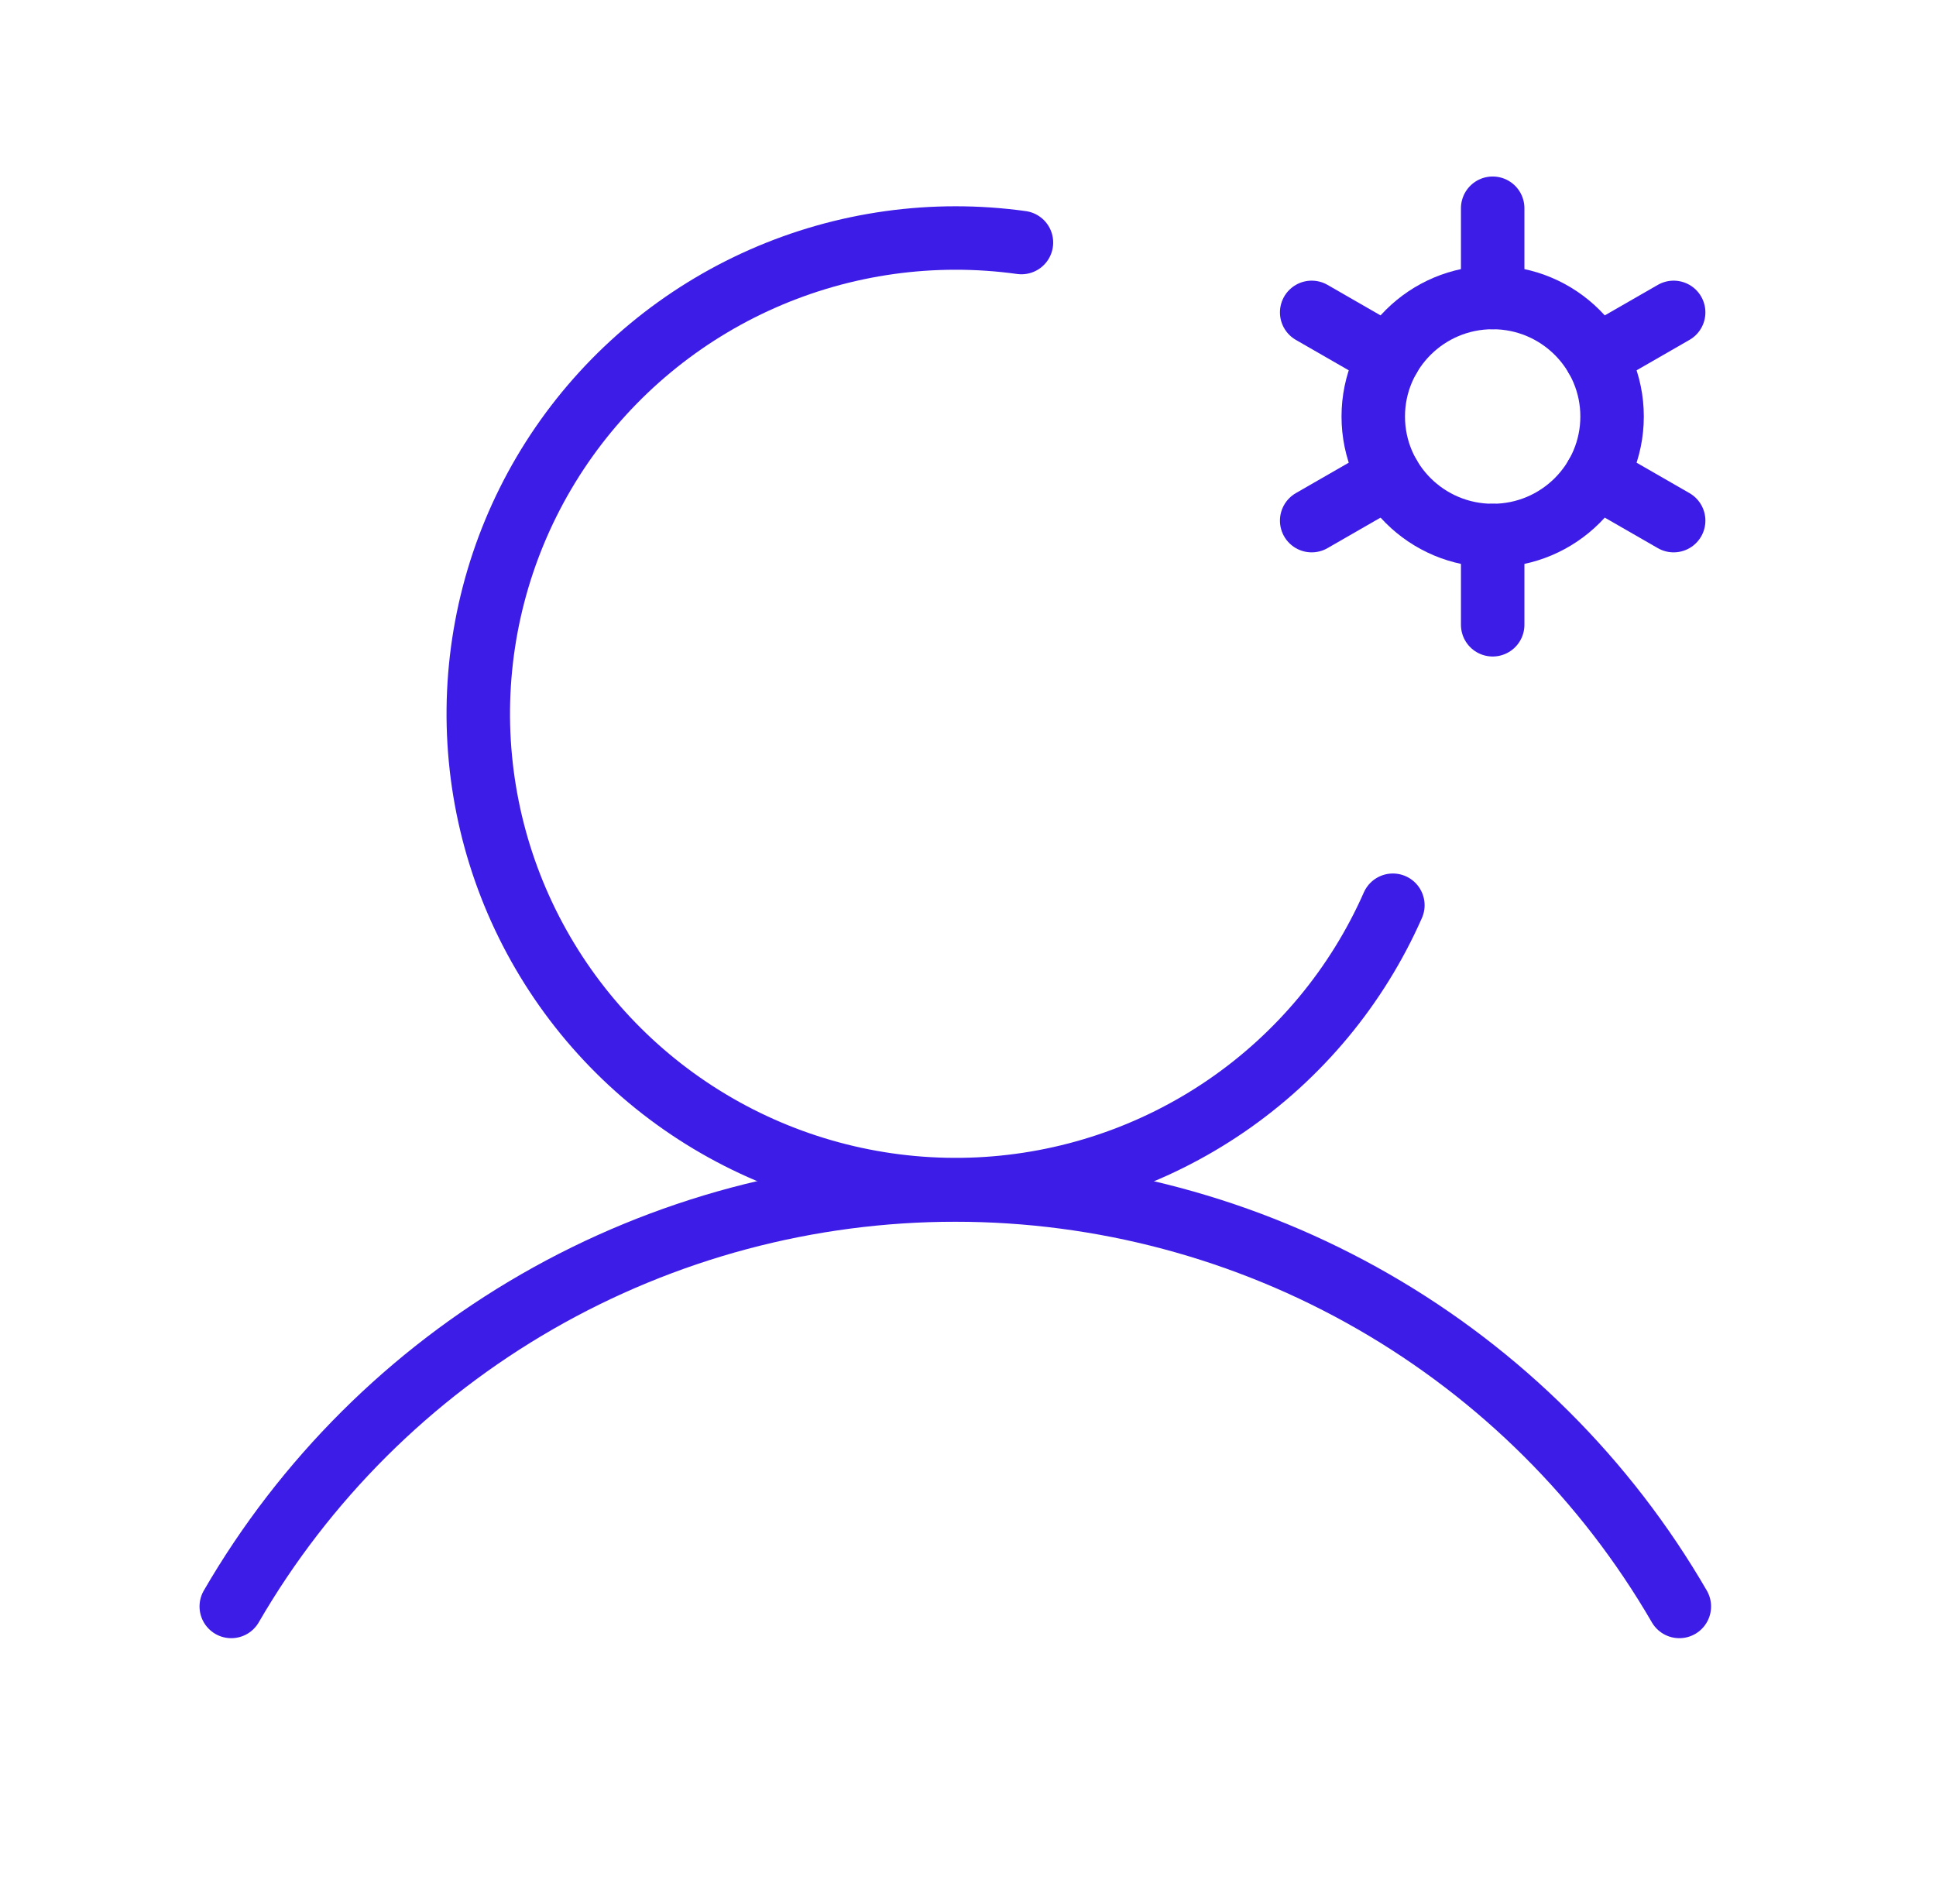 <svg width="61" height="60" viewBox="0 0 61 60" fill="none" xmlns="http://www.w3.org/2000/svg">
<path d="M47.032 16.875C49.109 16.875 50.794 15.196 50.794 13.125C50.794 11.054 49.109 9.375 47.032 9.375C44.954 9.375 43.269 11.054 43.269 13.125C43.269 15.196 44.954 16.875 47.032 16.875Z" stroke="#3E1CE7" stroke-width="2" stroke-linecap="round" stroke-linejoin="round"/>
<path d="M47.032 9.375V6.562" stroke="#3E1CE7" stroke-width="2" stroke-linecap="round" stroke-linejoin="round"/>
<path d="M43.773 11.25L41.329 9.844" stroke="#3E1CE7" stroke-width="2" stroke-linecap="round" stroke-linejoin="round"/>
<path d="M43.773 15L41.329 16.406" stroke="#3E1CE7" stroke-width="2" stroke-linecap="round" stroke-linejoin="round"/>
<path d="M47.032 16.875V19.688" stroke="#3E1CE7" stroke-width="2" stroke-linecap="round" stroke-linejoin="round"/>
<path d="M50.29 15L52.734 16.406" stroke="#3E1CE7" stroke-width="2" stroke-linecap="round" stroke-linejoin="round"/>
<path d="M50.29 11.25L52.734 9.844" stroke="#3E1CE7" stroke-width="2" stroke-linecap="round" stroke-linejoin="round"/>
<path d="M7.287 50.623C9.6 46.633 12.926 43.319 16.93 41.016C20.935 38.713 25.477 37.5 30.1 37.5C34.724 37.5 39.266 38.713 43.27 41.016C47.275 43.32 50.6 46.633 52.913 50.623" stroke="#3E1CE7" stroke-width="2" stroke-linecap="round" stroke-linejoin="round"/>
<path d="M43.887 28.526C42.761 31.079 40.942 33.27 38.636 34.85C36.33 36.43 33.627 37.337 30.831 37.47C28.035 37.603 25.258 36.956 22.811 35.602C20.364 34.248 18.345 32.241 16.98 29.805C15.615 27.37 14.959 24.603 15.085 21.817C15.212 19.03 16.116 16.334 17.695 14.031C19.275 11.729 21.468 9.911 24.027 8.782C26.587 7.653 29.411 7.259 32.184 7.643" stroke="#3E1CE7" stroke-width="2" stroke-linecap="round" stroke-linejoin="round"/>
</svg>
